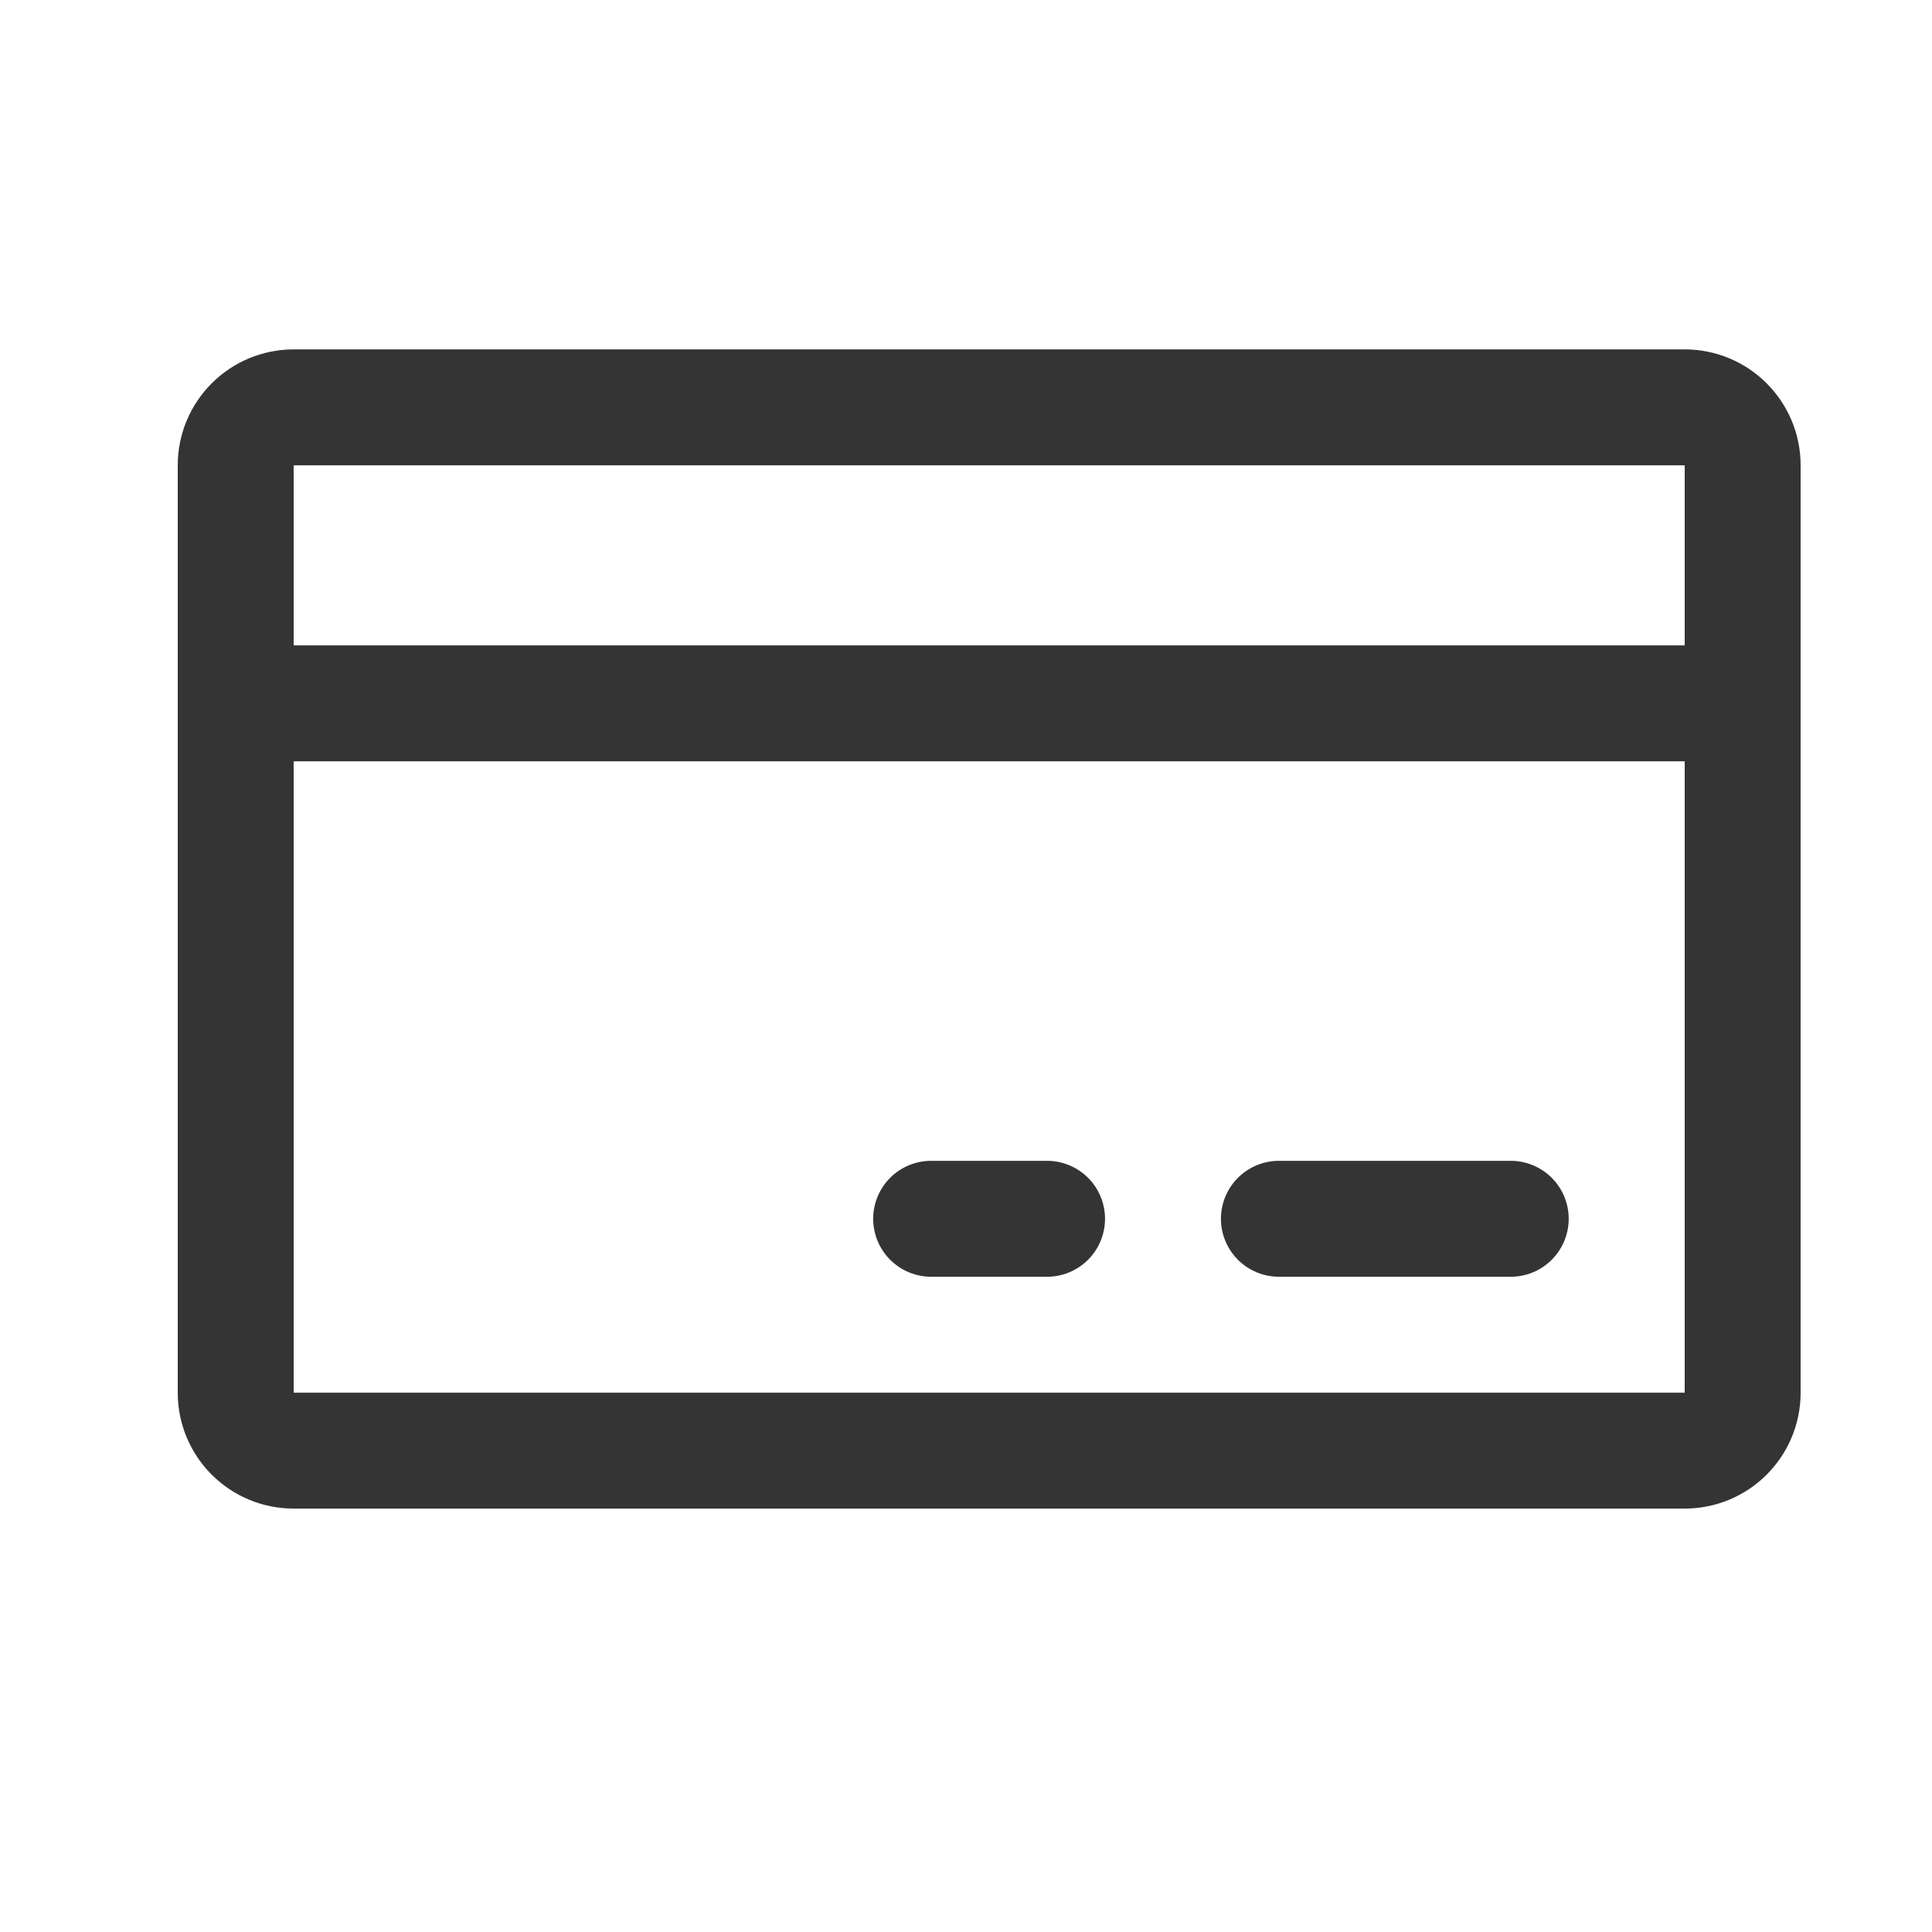 <svg width="25" height="25" viewBox="0 0 25 25" fill="none" xmlns="http://www.w3.org/2000/svg">
<g clip-path="url(#clip0_267_5264)">
<path d="M21.8 5.271H3.8C3.386 5.271 3.05 5.607 3.05 6.021V18.021C3.05 18.436 3.386 18.771 3.8 18.771H21.8C22.214 18.771 22.55 18.436 22.55 18.021V6.021C22.55 5.607 22.214 5.271 21.8 5.271Z" stroke="#343434" stroke-width="1.5" stroke-linecap="round" stroke-linejoin="round"/>
<path d="M16.549 15.771H19.549" stroke="#343434" stroke-width="1.5" stroke-linecap="round" stroke-linejoin="round"/>
<path d="M12.049 15.771H13.549" stroke="#343434" stroke-width="1.5" stroke-linecap="round" stroke-linejoin="round"/>
<path d="M3.05 9.101H22.549" stroke="#343434" stroke-width="1.5" stroke-linecap="round" stroke-linejoin="round"/>
</g>
<defs>
<clipPath id="clip0_267_5264">
<rect width="24" height="24" fill="white" transform="translate(0.8 0.021)"/>
</clipPath>
</defs>
</svg>
